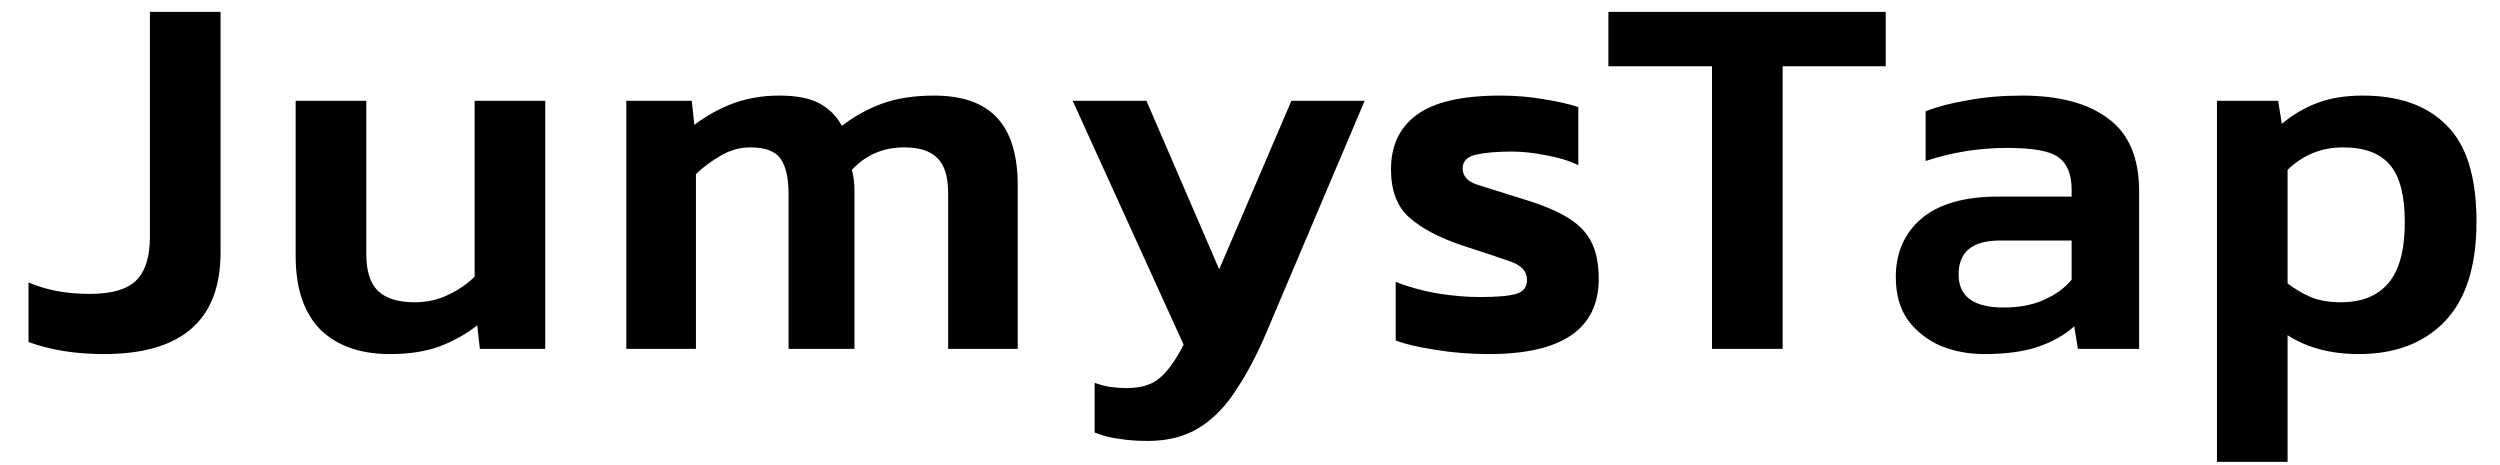<svg width="86" height="16" viewBox="0 0 86 16" fill="none" xmlns="http://www.w3.org/2000/svg">
<path d="M3.573 12.18C2.601 12.18 1.737 12.042 0.981 11.766V9.714C1.581 9.978 2.283 10.11 3.087 10.11C3.831 10.11 4.359 9.96 4.671 9.66C4.995 9.348 5.157 8.844 5.157 8.148V0.408H7.587V8.688C7.587 11.016 6.249 12.18 3.573 12.18ZM13.411 12.18C12.391 12.18 11.593 11.898 11.017 11.334C10.453 10.758 10.171 9.918 10.171 8.814V3.468H12.601V8.76C12.601 9.336 12.739 9.756 13.015 10.02C13.291 10.272 13.705 10.398 14.257 10.398C14.677 10.398 15.061 10.314 15.409 10.146C15.769 9.978 16.075 9.768 16.327 9.516V3.468H18.757V12H16.507L16.417 11.19C16.057 11.478 15.631 11.718 15.139 11.91C14.659 12.09 14.083 12.18 13.411 12.18ZM21.546 12V3.468H23.796L23.886 4.296C24.294 3.984 24.738 3.738 25.218 3.558C25.71 3.378 26.238 3.288 26.802 3.288C27.402 3.288 27.864 3.378 28.188 3.558C28.524 3.738 28.782 3.996 28.962 4.332C29.358 4.02 29.808 3.768 30.312 3.576C30.828 3.384 31.434 3.288 32.13 3.288C33.114 3.288 33.84 3.546 34.308 4.062C34.776 4.566 35.01 5.34 35.01 6.384V12H32.616V6.654C32.616 6.09 32.496 5.688 32.256 5.448C32.016 5.196 31.632 5.07 31.104 5.07C30.384 5.07 29.784 5.328 29.304 5.844C29.364 6.048 29.394 6.294 29.394 6.582V12H27.126V6.654C27.126 6.126 27.036 5.73 26.856 5.466C26.676 5.202 26.328 5.07 25.812 5.07C25.452 5.07 25.11 5.166 24.786 5.358C24.474 5.538 24.192 5.748 23.94 5.988V12H21.546ZM39.492 15.168C39.12 15.168 38.79 15.144 38.502 15.096C38.214 15.06 37.932 14.988 37.656 14.88V13.17C37.86 13.242 38.046 13.29 38.214 13.314C38.394 13.338 38.574 13.35 38.754 13.35C39.246 13.35 39.624 13.236 39.888 13.008C40.164 12.78 40.44 12.396 40.716 11.856L36.9 3.468H39.438L41.94 9.264L44.424 3.468H46.944L43.578 11.406C43.266 12.15 42.924 12.804 42.552 13.368C42.192 13.944 41.766 14.388 41.274 14.7C40.782 15.012 40.188 15.168 39.492 15.168ZM51.216 12.18C50.58 12.18 49.974 12.132 49.398 12.036C48.822 11.952 48.36 11.844 48.012 11.712V9.696C48.432 9.864 48.906 9.996 49.434 10.092C49.962 10.176 50.448 10.218 50.892 10.218C51.492 10.218 51.912 10.182 52.152 10.11C52.404 10.038 52.53 9.876 52.53 9.624C52.53 9.336 52.338 9.126 51.954 8.994C51.582 8.862 51.024 8.676 50.28 8.436C49.5 8.172 48.9 7.854 48.48 7.482C48.06 7.11 47.85 6.558 47.85 5.826C47.85 5.01 48.144 4.386 48.732 3.954C49.332 3.51 50.292 3.288 51.612 3.288C52.14 3.288 52.638 3.33 53.106 3.414C53.574 3.486 53.97 3.576 54.294 3.684V5.682C53.97 5.526 53.598 5.412 53.178 5.34C52.758 5.256 52.368 5.214 52.008 5.214C51.492 5.214 51.078 5.25 50.766 5.322C50.466 5.394 50.316 5.55 50.316 5.79C50.316 6.054 50.478 6.24 50.802 6.348C51.138 6.456 51.654 6.618 52.35 6.834C53.034 7.038 53.568 7.26 53.952 7.5C54.336 7.74 54.606 8.028 54.762 8.364C54.918 8.688 54.996 9.096 54.996 9.588C54.996 11.316 53.736 12.18 51.216 12.18ZM58.893 12V2.28H55.329V0.408H64.869V2.28H61.323V12H58.893ZM68.258 12.18C67.718 12.18 67.214 12.084 66.746 11.892C66.29 11.688 65.918 11.394 65.63 11.01C65.354 10.614 65.216 10.122 65.216 9.534C65.216 8.694 65.51 8.022 66.098 7.518C66.698 7.014 67.58 6.762 68.744 6.762H71.264V6.528C71.264 6 71.114 5.628 70.814 5.412C70.526 5.196 69.938 5.088 69.05 5.088C68.078 5.088 67.142 5.238 66.242 5.538V3.828C66.638 3.672 67.118 3.546 67.682 3.45C68.258 3.342 68.882 3.288 69.554 3.288C70.838 3.288 71.828 3.552 72.524 4.08C73.232 4.596 73.586 5.43 73.586 6.582V12H71.48L71.354 11.226C71.018 11.526 70.604 11.76 70.112 11.928C69.62 12.096 69.002 12.18 68.258 12.18ZM68.924 10.578C69.464 10.578 69.932 10.488 70.328 10.308C70.724 10.128 71.036 9.9 71.264 9.624V8.274H68.798C67.85 8.274 67.376 8.664 67.376 9.444C67.376 10.2 67.892 10.578 68.924 10.578ZM76.263 15.888V3.468H78.369L78.495 4.26C78.867 3.948 79.275 3.708 79.719 3.54C80.163 3.372 80.685 3.288 81.285 3.288C82.533 3.288 83.493 3.63 84.165 4.314C84.849 4.986 85.191 6.09 85.191 7.626C85.191 9.162 84.825 10.308 84.093 11.064C83.373 11.808 82.389 12.18 81.141 12.18C80.181 12.18 79.365 11.964 78.693 11.532V15.888H76.263ZM80.529 10.398C81.249 10.398 81.795 10.176 82.167 9.732C82.539 9.288 82.725 8.592 82.725 7.644C82.725 6.732 82.557 6.078 82.221 5.682C81.885 5.274 81.345 5.07 80.601 5.07C79.857 5.07 79.221 5.328 78.693 5.844V9.75C78.945 9.942 79.209 10.098 79.485 10.218C79.773 10.338 80.121 10.398 80.529 10.398Z" fill="black"/>
</svg>
